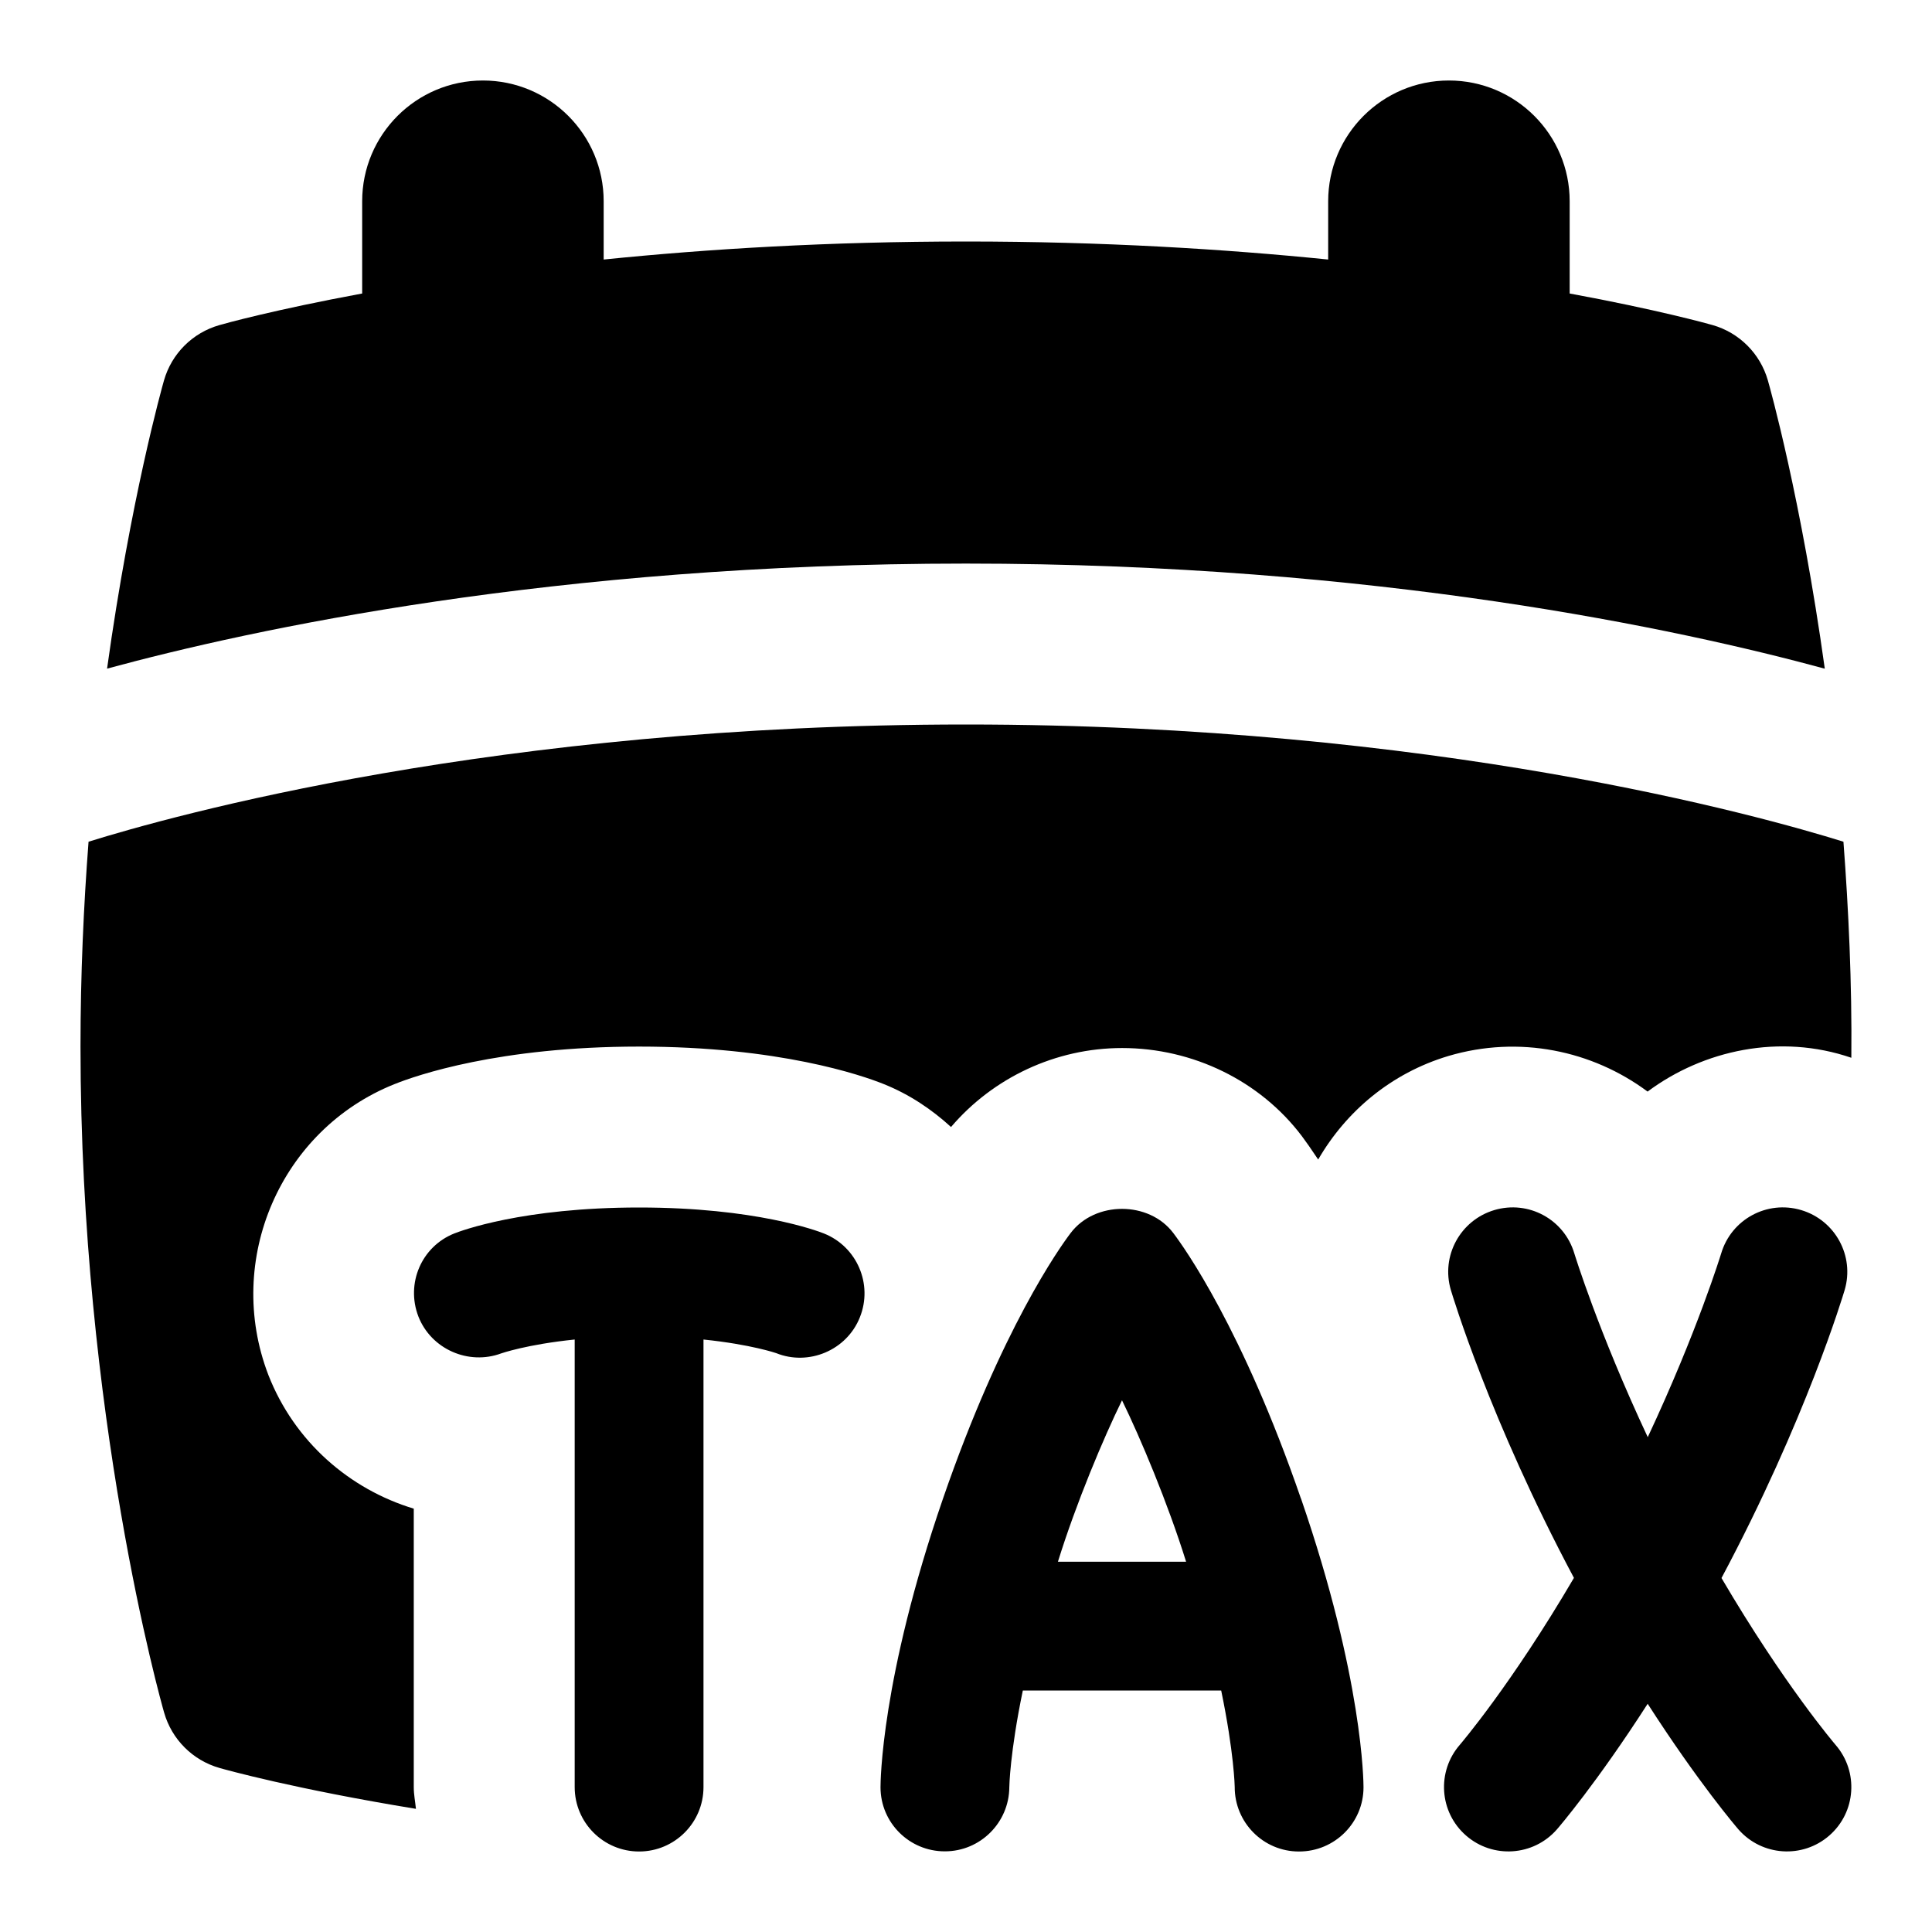 <svg id="Layer_1" viewBox="0 0 24 24" xmlns="http://www.w3.org/2000/svg" data-name="Layer 1"><path d="m10.682 16.363c-.164.414-.64.608-1.04.446 0 0-.312-.108-.903-.169v5.56c0 .441-.358.8-.8.8s-.8-.358-.8-.8v-5.56c-.595.061-.908.171-.912.172-.406.151-.871-.051-1.03-.459-.157-.409.038-.867.445-1.03.083-.033.852-.323 2.297-.323s2.214.29 2.297.323c.41.164.61.63.446 1.04zm11.986-8.058c-.294-2.112-.681-3.489-.707-3.58-.095-.332-.354-.592-.687-.687-.06-.017-.689-.192-1.775-.392v-1.146c0-.828-.672-1.5-1.5-1.5s-1.5.672-1.5 1.5v.724c-1.286-.13-2.797-.224-4.5-.224s-3.214.093-4.5.224v-.724c0-.828-.672-1.5-1.5-1.5s-1.5.672-1.5 1.5v1.146c-1.087.201-1.715.375-1.775.393-.332.095-.592.354-.687.687-.026.091-.413 1.469-.707 3.58 1.794-.488 5.558-1.305 10.668-1.305s8.874.818 10.668 1.305zm.232 2.151c-1.03-.321-5.078-1.456-10.9-1.456s-9.871 1.135-10.9 1.456c-.061.797-.1 1.649-.1 2.544 0 4.587.996 8.126 1.039 8.275.095.332.354.592.687.687.072.021.941.263 2.441.508-.009-.09-.027-.177-.027-.269v-3.46c-.798-.241-1.482-.832-1.806-1.66-.55-1.432.153-3.048 1.565-3.613.273-.11 1.301-.467 3.04-.467s2.767.356 3.04.466c.319.128.595.314.835.533.521-.611 1.298-.981 2.125-.981.88 0 1.715.408 2.233 1.094.045.06.118.163.203.291.346-.598.906-1.073 1.617-1.286.88-.261 1.789-.068 2.475.442.692-.516 1.645-.724 2.531-.42.009-.928-.035-1.848-.098-2.682zm-6.739 8.158c.773 2.241.777 3.534.777 3.589 0 .44-.359.797-.8.797h-.003c-.441 0-.799-.36-.797-.803 0-.004-.008-.424-.168-1.197h-2.464c-.161.774-.168 1.196-.168 1.202-.003.439-.36.796-.8.796h-.002c-.44 0-.797-.355-.798-.795 0-.055.004-1.348.777-3.589.725-2.103 1.447-3.115 1.585-3.297.303-.4.973-.4 1.275 0 .138.182.86 1.194 1.585 3.297zm-1.427.786c-.228-.731-.568-1.539-.796-2.005-.228.465-.569 1.274-.796 2.005zm6.652.201c1.047-1.965 1.509-3.51 1.529-3.576.125-.423-.117-.867-.54-.993-.425-.126-.868.115-.994.539-.004.012-.295.965-.912 2.282-.617-1.317-.908-2.271-.912-2.282-.126-.424-.569-.665-.994-.539-.423.126-.665.57-.54.993.02.065.482 1.611 1.529 3.576-.779 1.329-1.41 2.064-1.417 2.073-.29.333-.256.838.077 1.128.331.289.836.257 1.128-.076.027-.031.495-.577 1.128-1.561.633.984 1.101 1.53 1.128 1.561.292.333.797.365 1.128.076.333-.29.367-.795.077-1.128-.007-.009-.637-.744-1.417-2.073z"/></svg>